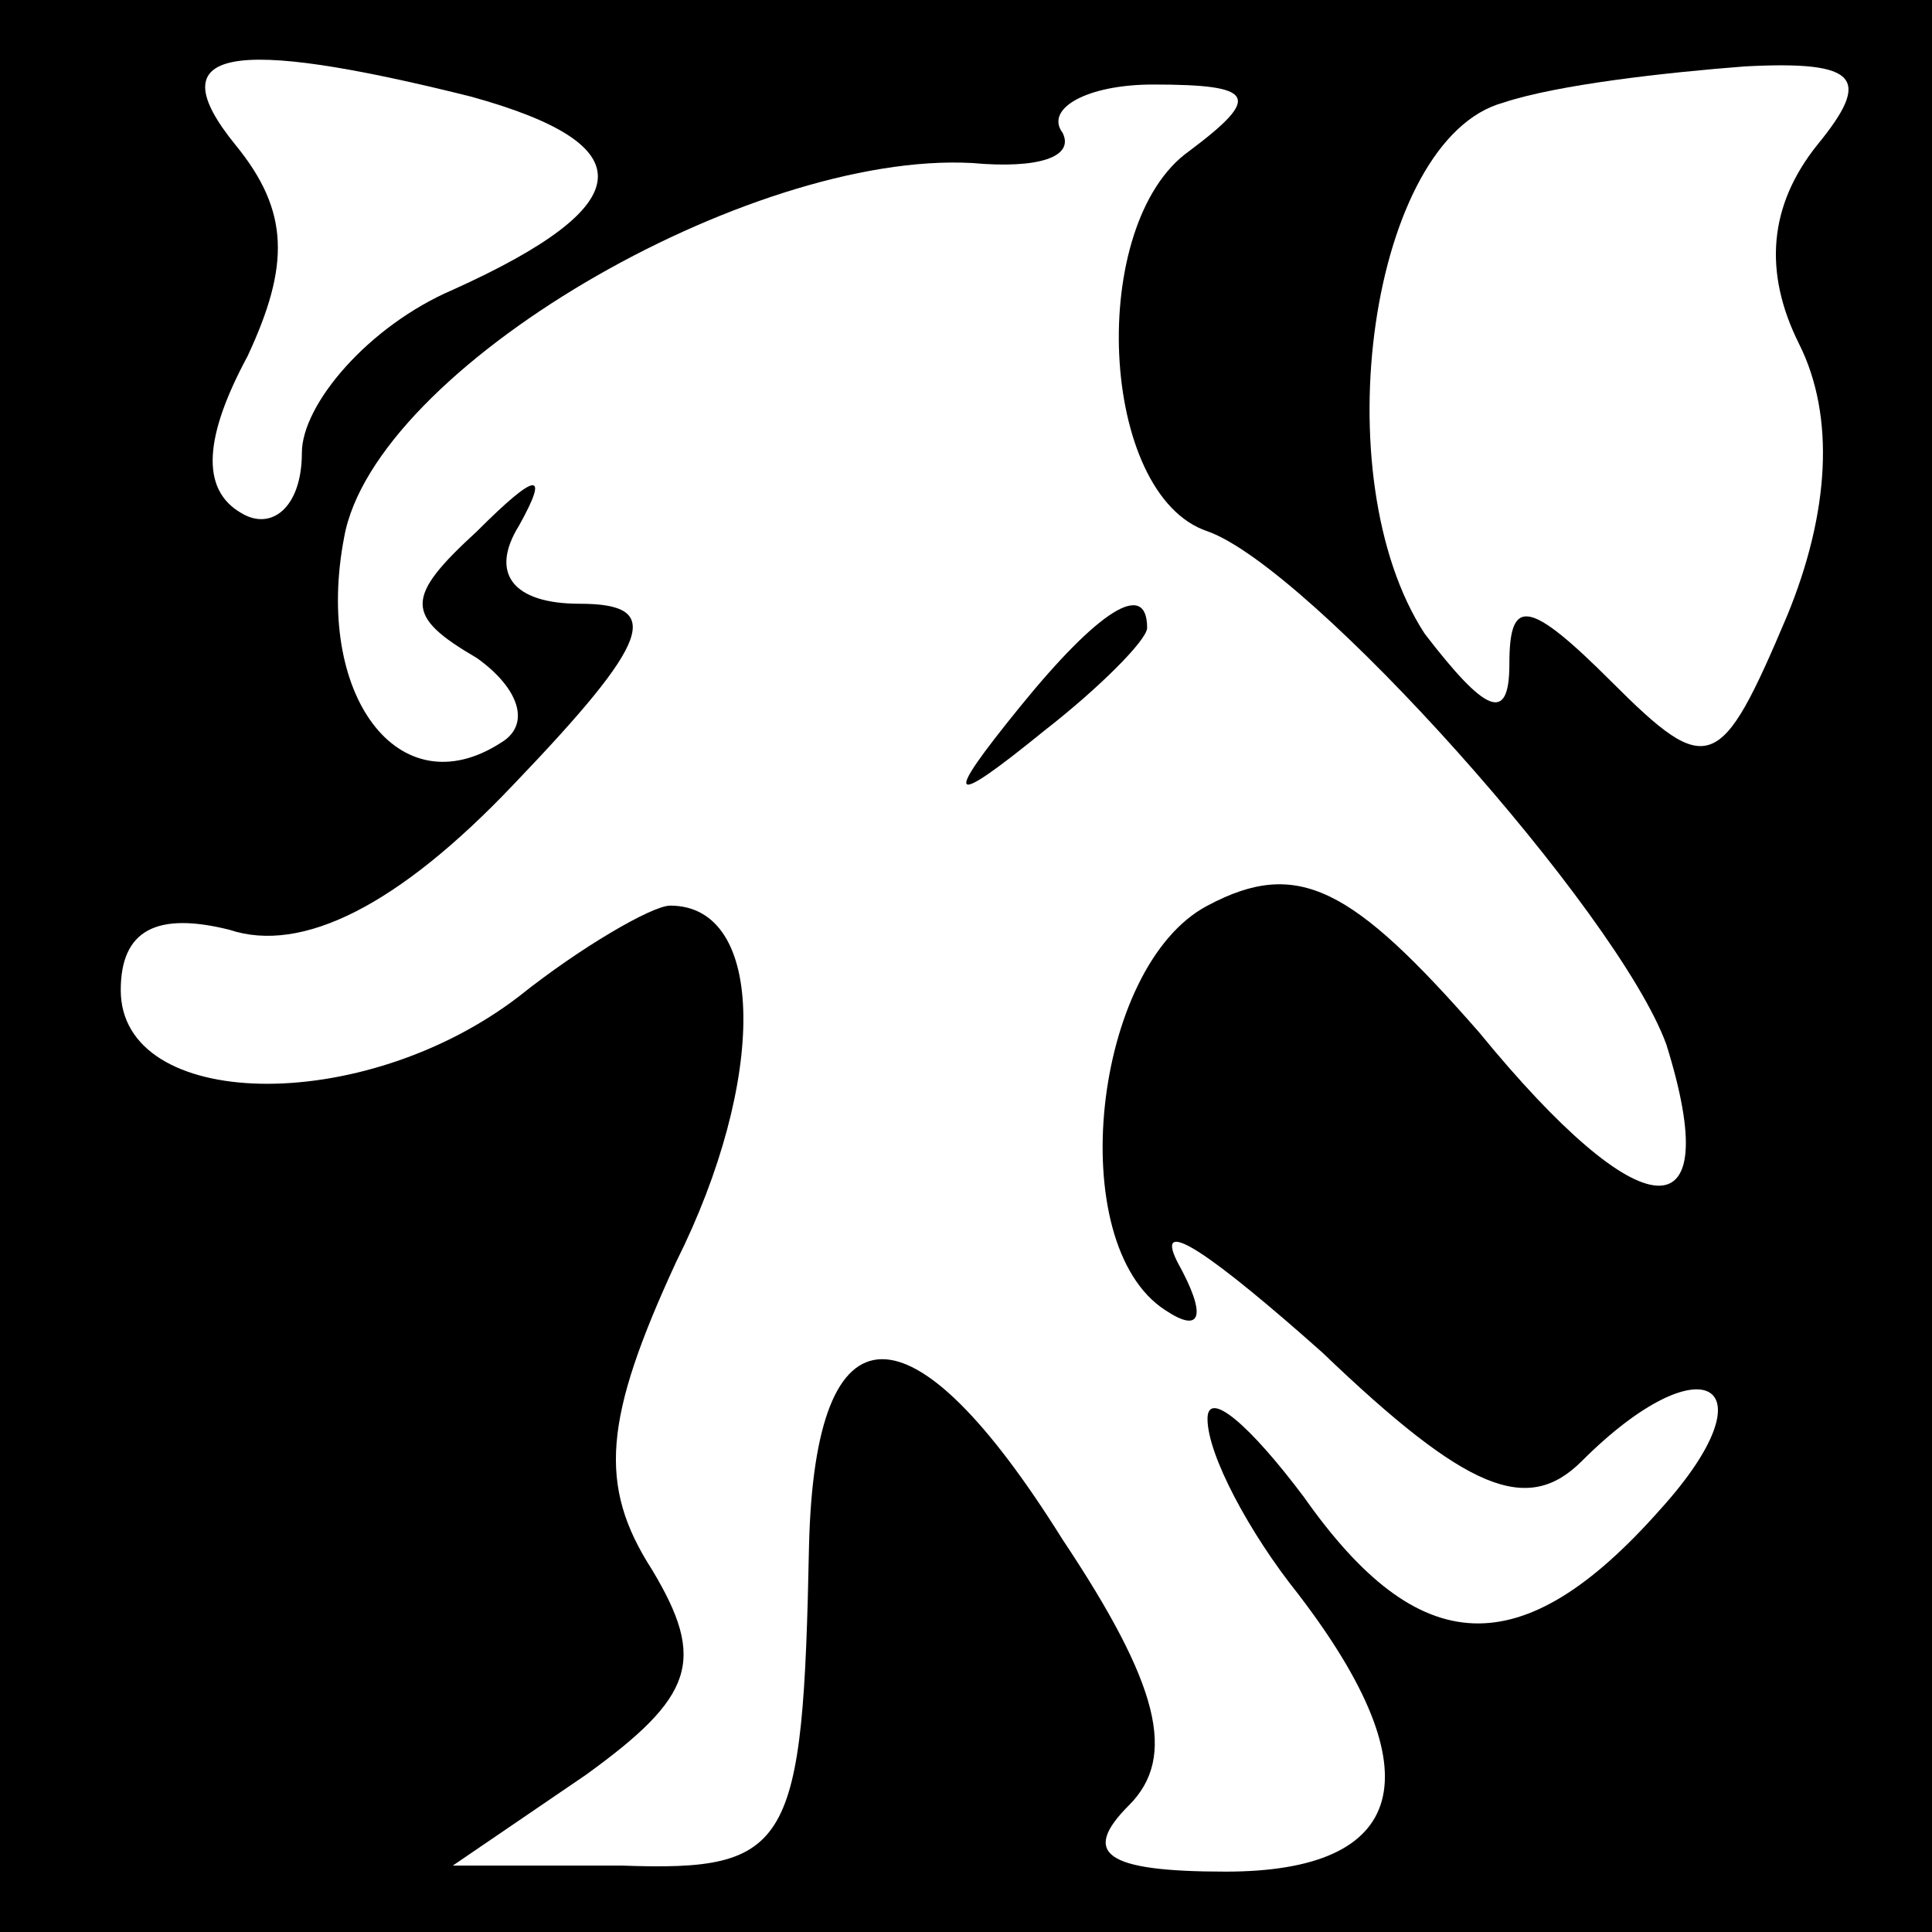 <?xml version="1.0" standalone="no"?>
<!DOCTYPE svg PUBLIC "-//W3C//DTD SVG 20010904//EN"
 "http://www.w3.org/TR/2001/REC-SVG-20010904/DTD/svg10.dtd">
<svg version="1.0" xmlns="http://www.w3.org/2000/svg"
 width="32pt" height="32pt" viewBox="0 0 32 32"
 preserveAspectRatio="xMidYMid meet">
<rect x="0" y="0" width="32" height="32" fill="#808080" stroke="none"/>
<g transform="translate(0,32) scale(0.1,-0.1)"
fill="#000000" stroke="none">
<path fill="#000000" stroke="none" d="M0 160 l0 -160 160 0 160 0 0 160 0
160 -160 0 -160 0 0 -160z"/>
<path fill="#ffffff" stroke="none" d="M78 304 c29 -8 28 -18 -3 -32 -14 -6
-25 -19 -25 -27 0 -9 -5 -13 -10 -10 -7 4 -6 13 1 26 7 15 7 24 -2 35 -13 16
-1 18 39 8z"/>
<path fill="#ffffff" stroke="none" d="M197 295 c-17 -12 -15 -57 3 -63 17 -6
68 -63 76 -85 10 -32 -4 -31 -31 2 -21 24 -30 29 -45 21 -19 -10 -24 -56 -7
-67 6 -4 7 -1 2 8 -4 8 6 1 24 -15 24 -23 34 -27 43 -18 20 20 32 13 13 -8
-23 -26 -40 -25 -59 2 -9 12 -16 18 -16 13 0 -6 7 -19 15 -29 23 -30 18 -46
-12 -46 -20 0 -24 3 -16 11 8 8 5 20 -11 44 -25 40 -41 40 -42 -1 -1 -50 -3
-54 -31 -53 l-28 0 22 15 c18 13 20 19 11 34 -9 14 -8 25 4 51 15 30 15 59 -1
59 -3 0 -15 -7 -25 -15 -26 -20 -66 -19 -66 1 0 10 6 13 18 10 12 -4 28 4 47
24 23 24 25 30 11 30 -11 0 -15 5 -10 13 5 9 3 9 -7 -1 -12 -11 -12 -14 0 -21
7 -5 9 -11 4 -14 -17 -11 -31 8 -26 34 5 28 67 64 104 62 11 -1 17 1 15 5 -3
4 4 8 15 8 17 0 18 -2 6 -11z"/>
<path fill="#ffffff" stroke="none" d="M301 296 c-8 -10 -9 -21 -3 -33 6 -12
5 -28 -2 -45 -11 -26 -13 -27 -29 -11 -14 14 -17 14 -17 3 0 -10 -4 -8 -14 5
-17 26 -9 82 13 88 9 3 27 5 40 6 19 1 21 -2 12 -13z"/>
<path fill="#000000" stroke="none" d="M169 203 c-13 -16 -12 -17 4 -4 9 7 17
15 17 17 0 8 -8 3 -21 -13z"/>
</g>
</svg>
